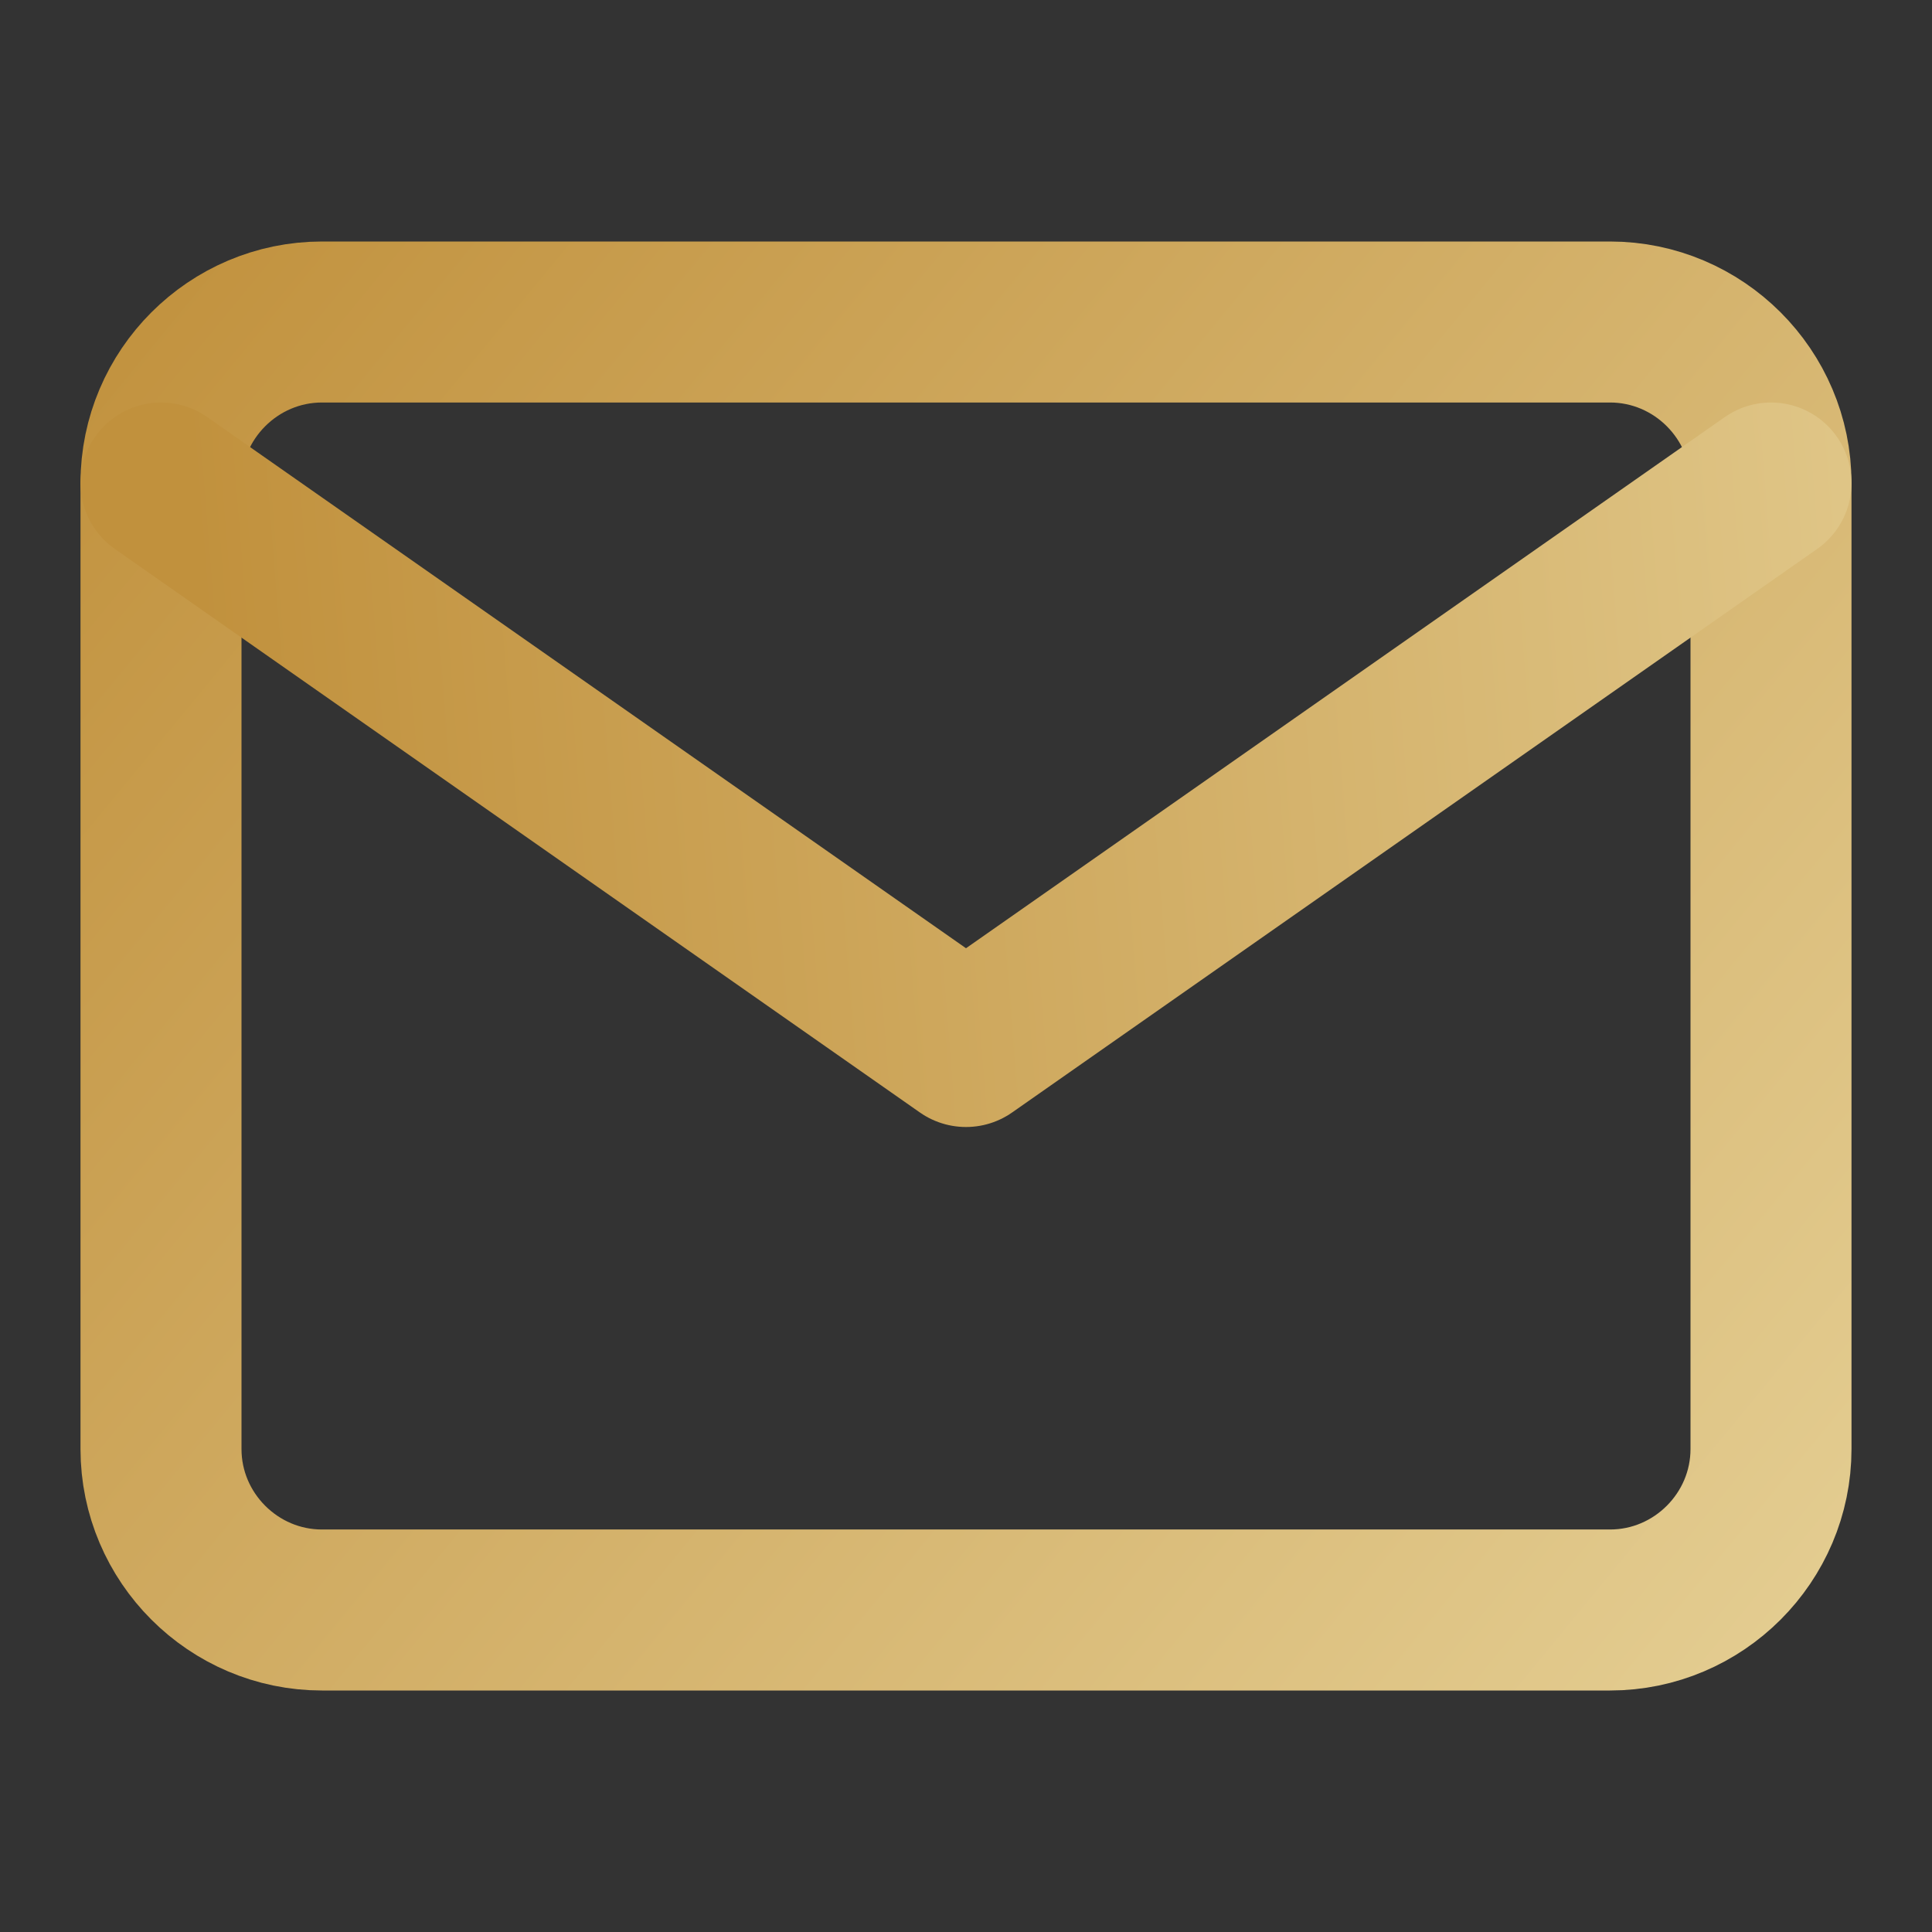 <svg width="24" height="24" viewBox="0 0 24 24" fill="none" xmlns="http://www.w3.org/2000/svg">
<rect x="0" y="0" width="24" height="24" fill="#333333" stroke="none"/>
<path fill-rule="evenodd" clip-rule="evenodd" d="M4 4H20C21.1 4 22 4.9 22 6V18C22 19.1 21.1 20 20 20H4C2.9 20 2 19.1 2 18V6C2 4.9 2.9 4 4 4Z" stroke="url(#paint0_linear)" stroke-width="2" stroke-linecap="round" stroke-linejoin="round"/>
<path d="M22 6L12 13L2 6" stroke="url(#paint1_linear)" stroke-width="2" stroke-linecap="round" stroke-linejoin="round"/>
<defs>
<linearGradient id="paint0_linear" x1="24" y1="21.5" x2="1.5" y2="3" gradientUnits="userSpaceOnUse">
<stop stop-color="#FBF8D1"/>
<stop stop-color="#E6D197"/>
<stop offset="1" stop-color="#C1913D"/>
</linearGradient>
<linearGradient id="paint1_linear" x1="27.5" y1="4" x2="2.341" y2="6" gradientUnits="userSpaceOnUse">
<stop stop-color="#FBF8D1"/>
<stop stop-color="#E6D197"/>
<stop offset="1" stop-color="#C1913D"/>
</linearGradient>
</defs>
</svg>
